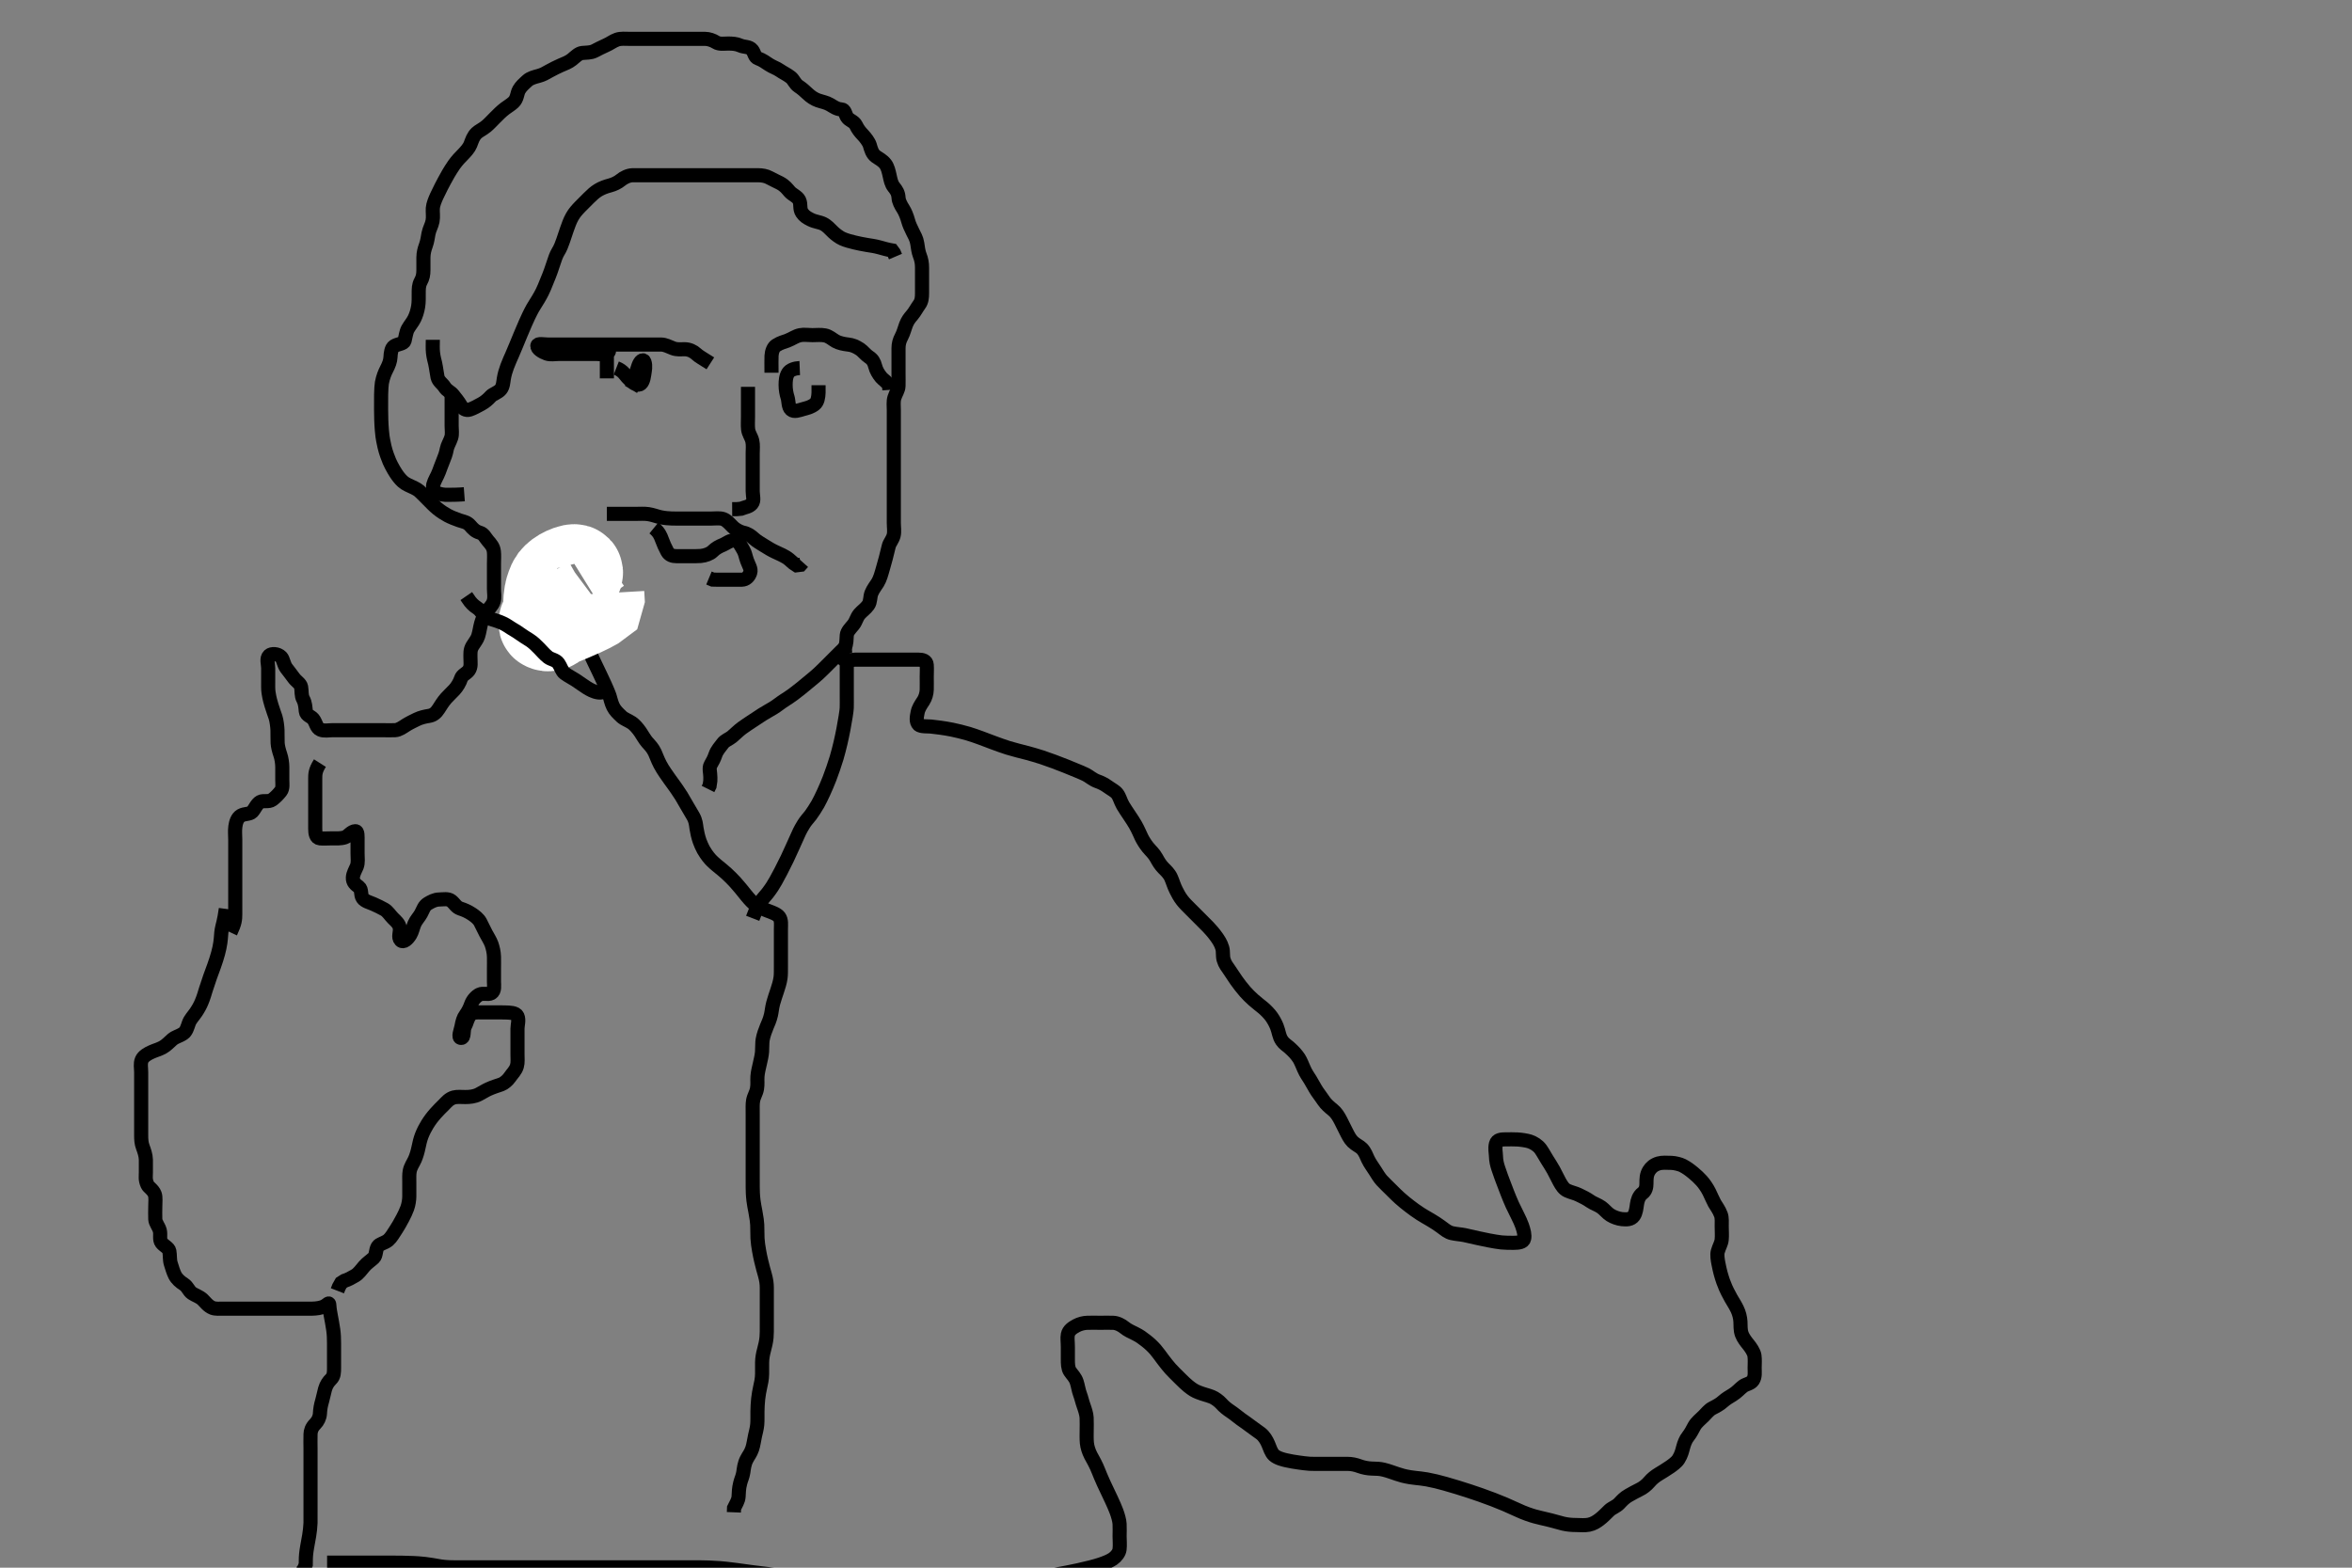 <svg width="500" height="333.333" xmlns="http://www.w3.org/2000/svg" xmlns:svg="http://www.w3.org/2000/svg" xmlns:xlink="http://www.w3.org/1999/xlink">
 <rect width="100%" height="100%" fill="#808080" stroke="none"/>
 <!-- Created with SVG-edit - http://svg-edit.googlecode.com/ -->
 <g display="inline" class="layer">
  <title>Layer 1</title>
  <path t="0,105,106,122,122,122,145,145,145,145,145,158,158,158,158,158,158,178,178,178,178,194,194,194,195,208,209,224,224,256,256,273,273,273,308,324,364,388,390,445,446,458,480,493,493,550,562,563,563,563,576,595,624,640,641,641,657,677,691,723,723,741,741,764,764,794,814,815,815,827,827,827,854,855,855,876,876,893,908,925,948,963,964,977,1004,1024,1058,1075,1075,1097,1098,1110,1110,1129,1129,1147,1148,1172,1172,1192,1208,1228,1228,1242,1259,1275,1276,1294,1309,1310,1310,1326,1326,1326,1342,1343,1343,1343,1359,1359,1360,1360,1360,1380,1380,1380,1380,1409,1409,1443,1443,1477,1548,1548,1576,1576,1884,1893,1927,1927,1961,1961,1961,1961,1986,1987,1987,2028,2028,2045,2045,2045,2100,2100,2124,2124,2144,2194,2194,2229,2229,2262,2262,2294,2294,2328,2328,2361,2362,2378,2379,2379,2395,2395,2429,2429,2445,2446,2446,2462,2462,2479,2479,2479,2495,2512,2513,2532,2532,2532,2532,2563,2597,2597,2629,2630,2630,2630,2630,2663,2663,2696,2828,2898,2898" d="M48.011,193.258C47.659,195.862 47.306,196.703 47.133,197.679C46.988,198.497 47.025,199.109 46.845,200.424C46.746,201.147 46.578,201.908 46.365,202.704C46.139,203.548 45.851,204.427 45.527,205.342C45.193,206.285 45.009,206.757 44.664,207.705C44.494,208.173 44.031,209.535 43.764,210.396C43.51,211.215 43.3,212.012 42.845,213.091C42.553,213.781 42.214,214.418 41.664,215.239C41.063,216.136 40.444,216.691 40.133,217.579C39.844,218.403 39.615,219.298 38.97,219.737C38.068,220.35 37.32,220.418 36.582,221.058C35.922,221.63 35.384,222.252 34.611,222.683C33.791,223.141 33.102,223.282 32.186,223.694C31.473,224.014 30.465,224.548 30.133,225.358C29.788,226.198 30.011,227.058 30.011,227.966C30.011,229.022 30.011,229.616 30.011,230.582C30.011,231.206 30.011,232.382 30.011,233.367C30.011,234.13 30.011,235.258 30.011,236.047C30.011,236.772 30.011,237.737 30.011,238.658C30.011,239.562 30.011,240.424 30.011,241.258C30.011,242.236 30.031,243.023 30.364,243.91C30.629,244.617 30.993,245.642 31.011,246.591C31.024,247.272 31.005,248.079 31.011,249.258C31.016,250.149 30.83,250.793 31.345,251.924C31.611,252.509 32.512,252.901 32.897,253.91C33.148,254.567 33.011,255.622 33.011,256.558C33.011,257.458 32.964,258.359 33.011,259.258C33.054,260.061 33.758,260.795 33.975,261.658C34.194,262.527 33.822,263.592 34.345,264.258C34.859,264.913 35.878,265.328 36.002,266.015C36.162,266.901 36.05,267.872 36.295,268.656C36.54,269.437 36.817,270.42 37.181,271.142C37.602,271.978 38.337,272.587 39.125,273.088C39.903,273.583 40.112,274.5 40.813,274.972C41.523,275.451 42.42,275.684 43.111,276.358C43.618,276.851 44.232,277.72 45.178,278.091C45.823,278.344 46.698,278.257 47.697,278.258C48.532,278.258 49.413,278.258 50.312,278.258C51.233,278.258 51.883,278.258 52.582,278.258C53.754,278.258 54.621,278.258 55.532,278.258C56.463,278.258 56.929,278.258 58.289,278.258C59.141,278.258 59.928,278.258 60.954,278.258C61.957,278.258 62.755,278.258 63.664,278.258C64.527,278.258 65.512,278.274 66.333,278.257C67.223,278.239 68.248,278.117 68.97,277.737C69.726,277.338 69.972,276.731 70.016,277.576C70.059,278.402 70.232,279.243 70.364,279.973C70.51,280.779 70.683,281.6 70.845,282.758C70.974,283.679 71.009,284.587 71.011,285.514C71.013,286.312 71.011,287.31 71.011,287.934C71.011,288.9 71.012,289.993 71.011,290.862C71.011,291.74 71.023,292.611 70.364,293.249C69.839,293.757 69.363,294.419 69.095,295.375C68.861,296.211 68.724,297.025 68.511,297.758C68.173,298.923 68.07,299.597 68.011,300.579C67.959,301.434 67.549,302.216 67.011,302.758C66.224,303.551 66.034,304.298 66.014,304.944C65.975,306.205 66.011,306.996 66.011,307.924C66.011,308.758 66.011,309.8 66.011,310.519C66.011,311.309 66.011,312.336 66.011,313.237C66.011,314.258 66.011,315.047 66.011,315.772C66.011,316.758 66.011,317.746 66.011,318.54C66.011,319.591 66.011,320.223 66.011,321.216C66.011,321.838 66.029,323.038 66.01,323.832C65.992,324.587 65.851,325.759 65.727,326.508C65.593,327.324 65.431,328.144 65.295,328.92C65.087,330.115 65.016,330.94 65.011,331.758L65.001,332.658L64.654,333.562L64.21,334.143" id="svg_1" stroke-width="3" stroke="#000" fill="none"/>
  <path t="4036,4348,4348,4384,4384,4418,4451,4485,4485,4485,4518,4518,4534,4535,4551,4551,4568,4585,4601,4618,4635,4635,4652,4652,4669,4686,4686,4702,4774,4803,4803,4836,4836,4853,4854,4876,4915,5148,5148,5187,5187,5220,5221,5254,5254,5287,5287,5306,5306,5306,5337,5337,5370,5371,5371,5371,5405,5406,5406,5438,5438,5438,5438,5455,5455,5472,5500,5500,5548,5548,5670,5706,5740,5740,5772,5805,5805,5823,5823,5823,5838,5838,5856,5856,5872,5889,5905,5923,5939,5958,5972,6012,6055,6055,6089,6173,6220,6240,6259,6275,6290,6307,6325,6341,6341,6357,6374,6374,6428,6455,6479,6507,6531,6531,6556,6557,6591,6624,6624,6788,6788,6788,6827,6827,6858,6858,6875,6875,6892,6892,6892,6909,6909,6909,6925,6925,6947,6975,6976,7004,7037,7076,7076,7076,7110,7142,7143,7143,7176,7176,7209,7210,7210,7243,7243,7243,7291,7327,7360,7360,7394,7427,7447,7479,7510,7544,7603,7651,7652,7708,7708,7739,7771,7771,7867,7894,7895,7979,8011,8012,8012,8012,8045,8045,8045,8045,8084,8084,8112,8131,8132,8187,8188,8188,8271,8271,8402,8402,8402,8402,8402,8524,8524,8525,8525,8525,8525,8525,8571,8573,8574,8574,8574,8574,8574,8575,8575,8613,8614,8614,8615,8615,8615,8648,8648,8648,8692,8719,8747,8747,8781,8781,8814,8831,8831,8865,8898,8898,8931,8931,8964,8965,8965,8997,8998,9014,9014,9032,9032,9051,9070,9070,9099,9099,9120,9121,9133,9156,9156,9182,9182,9182,9200,9200,9216,9236,9264,9355,9356,9389,9389,9390,9390,9390,9390,9417,9417,9418,9418,9419,9437,9438,9453,9453,9472,9472,9496,9496,9512,9512,9513,9538,9539,9551,9551,9575,9575,9595,9595,9595,9596,9611,9628,9647,9647,9647,9663,9663,9686,9686,9717,9718,9718,9718,9739,9739,9739,9754,9754,9770,9789,9789,9807,9807,9839,9840,9853,9854,9884,9885,9906,9906,9940,9940,9968,9969,9989,9991,10038,10039,10039,10055,10055,10056,10085,10086,10086,10108,10109,10109,10109,10123,10123,10142,10143,10161,10180,10180,10205,10206,10243,10273,10274,10292,10308,10340,10381,10382,10406,10406,10436,10469,10469,10488,10488,10510,10510,10526,10553,10586,10608,10609,10609,10627,10628,10645,10646,10675,10703,10736,10763,10764,10811,10837,10854,10887,10904,10937,10938,10960,10960,10976,10976,10977,11004,11037,11038,11038,11061,11061,11076,11076,11106,11106,11123,11123,11147,11166,11167,11214,11233,11233,11255,11255,11288,11288,11321,11322,11322,11339,11382,11407,11408,11426,11426,11461,11492,11493,11505,11539,11560,11576,11595,11615,11639,11645,11663,11665,11713,11713,11748,11748,11779,11856,11883,11884,11940,11941,11972,12011,12012,12035,12063,12063,12095,12096,12124,12145,12160,12160,12181,12181,12207,12208,12253,12253,12269,12269,12288,12347,12348,12348,12375,12375,12376,12397,12430,12467,12486,12506,12596,12596,12618,12618,12619,12619,12620,12659,12659,12691,12712,12742,12773,12877,12878,12900,12901,12901,12902,12902,12902,12927,12927,12949,12950,12950,12982,12982,12994,13015,13077,13077,13108,13160,13161,13182,13220,13249,13250,13278,13317,13924,13948,14010,14076,14097,14140,14140,14163,14180,14203,14238,14276,14276,14452,14481,14508,14532,14549,14570,14598,14620,14684,14708,14724,14743,14762,14788,14816,14838,14839,14865,14866,14888,14889,14934,14935,15020,15276,15276,15305,15305,15320,15320,15320,15321,15321,15322,15322,15323,15323,15340,15340,15341,15341,15341,15342,15342,15343,15343,15391,15392,15392,15393,15393,15394,15394,15394,15395,15422,15422,15423,15423,15424,15425,15425,15426,15426,15451,15452,15452,15453,15453,15454,15485,15502,15503,15521,15555,15585,15601,15602,15638,15638,15669,15669,15701,15702,15737,15738,15738,15773,15774,15774,15775,15803,15803,15804,15805,15823,15858,15859,15886,15886,15887,15919,15950,15954,15986,15987,15988,16011,16011,16012,16039,16040,16040,16075,16076,16105,16106,16106,16153,16154,16154,16155,16178,16178,16204,16204,16230,16230,16231,16261,16261,16262,16263,16294,16294,16295,16296,16296,16338,16339,16339,16340,16380,16381,16381,16382,16383,16412,16413,16448,16448,16449,16449,16478,16478,16479,16479,16511,16511,16546,16547,16547,16574,16577,16610,16611,16634,16635,16635,16664,16665,16693,16694,16725,16726,16727,16765,16766,16805,16805,16844,16845,16846,16873,16874,16874,16901,16901,16931,16932,16962,16963,17002,17003,17004,17044,17045,17046,17074,17075,17076,17077,17077,17106,17107,17107,17141,17142,17142,17143,17198,17198,17255,17256,17312,17313,17314,17314,17363,17364,17365,17365,17366,17400,17400,17401,17435,17435,17644,17700,17701,17770,17771,17801,17802,17802,17803,17933,17934,17935,17935,17967,17968,17969,17970,17971,17971,17972,18000,18000,18001,18041,18042,18042,18075,18097,18098,18137,18137,18166,18166,18167,18194,18195,18196,18229,18230,18231,18264,18270,18271,18310,18310,18311,18340,18341,18668,18668,18694,18727,18728,18729,18755,18756,18786,18786,18819,18853,18884,18885,18940,18941,19020,19021,19074,19076,19120,19121,19150,19151,19152,19187,19188,19216,19250,19251,19287,19288,19341,19342,19342,19381,19382,19408,19446,19446,19491,19492,19492,19493,19536,19537,19538,19538,19539,19573,19574,19574,19611,19612,19612,19613,19655,19656,19702,19703,19742,19820,19852,20020,20021,20051,20052,20075,20076,20077,20077,20078,20114,20115,20116,20117,20117,20155,20156,20157,20157,20192,20193,20194,20228,20228,20271,20272,20307,20308,20308,20342,20343,20383,20384,20420,20455,20456,20497,20531,20532,20557,20588,20589,20621,20622,20653,20654,20688,20739,20773,20774,20821,20822,20823,20869,20894,20895,20929,20930,20960,20965,21000,21001,21002,21029,21030,21065,21066,21067,21096,21097,21098,21146,21147,21148,21187,21187,21188,21218,21218,21249,21281,21282,21321,21372,21373,21404,21405,21442,21443,21444,21476,21510,21511,21552,21553,21554,21606,21607,21607,21640,21641,21642,21643,21644,21645,21679,21680,21681,21682,21683,21729,21731,21732,21732,21733,21734,21778,21779,21780,21781,21782,21783,21784,21817,21819,21820,21821,21822,21823,21823,21861,21862,21863,21863,21864,21865,21898,21899,21900,21901,21902,21943,21944,21945,21983,21984,22025,22026,22059,22060,22100,22140,22141,22142,22190,22191,22224,22225,22262,22302,22303,22342,22343,22344,22345,22346,22347,22385,22386,22388,22427,22428,22429,22466,22467,22500,22501,22502,22547,22548,22549,22587,22588,22619,22620,22660,22661,22662,22699,22700,22701,22708,22743,22745,22745,22781,22782,22783,22784,22820,22821,22823,22824,22868,22869,22873,22925,22926,22927,22928,22961,22962,22963,23003,23004,23041,23042,23043,23085,23120,23159,23160,23200,23201,23237,23276,23277,23316,23317,23385,23386,23438,23439,23442,23479,23480,23539,23540,23630,23631,23676,23677,23678,23721,23721,23761,23762,23798,23799,23840,23842,23880,23881,23919,23959,23960,23960,23994,23995,23996,24047,24048,24049,24050,24124,24126,24127,24128,24163,24164,24165,24166,24167,24168,24211,24219,24220,24221,24256,24258,24303,24304,24337,24338,24339,24716,24717,24768,24769,24770,24849,24851,24851,24852,24853,24854,24855,24856,24924,24926,24927,24928,24929,24930,24931,24932,24933,24991,24992,24993,24994,24995,24996,24997,25009,25011,25067,25069,25070,25071,25072,25072,25074,25076,25077,25116,25117,25118,25119,25120,25121,25121,25123,25123,25180,25181,25183,25184,25185,25186,25187,25188,25189,25230,25231,25232,25233,25234,25235,25236,25237,25239,25287,25288,25289,25291,25292,25293,25294,25297,25299,25334,25335,25337,25339,25340,25341,25342,25343,25346,25380,25381,25388,25389,25390,25391,25392,25393,25394,25432,25434,25435,25436,25437,25438,25439,25440,25441,25482,25484,25485,25486,25487,25488,25489,25491,25492,25531,25533,25534,25536,25537,25539,25540,25541,25542,25578,25583,25586,25587,25588,25589,25590,25591,25592,25638,25640,25641,25643,25645,25646,25647,25648,25649,25693,25695,25696,25698,25699,25700,25703,25705,25706,25748,25749,25751,25752,25753,25754,25755,25756,25758,25796,25798,25799,25800,25807,25808,25809,25811,25812,25866,25868,25869,25870,25871,25872,25873,25874,25875,25911,25912,25914,25915,25920,25921,25922,25924,25925,26203,26204,26205,26206,26207,26209,26210,26211,26212" d="M49.011,198.258C49.954,196.252 50.006,195.508 50.011,194.401C50.015,193.567 50.011,192.658 50.011,191.836C50.011,190.924 50.011,189.996 50.011,189.206C50.011,188.179 50.011,187.299 50.011,186.424C50.011,185.632 50.011,184.605 50.011,183.91C50.011,182.894 50.011,181.958 50.011,181.058C50.011,180.158 50.011,179.258 50.011,178.5C50.011,177.605 49.904,176.733 50.032,175.758C50.142,174.919 50.426,173.884 51.211,173.428C52.004,172.968 53.078,173.164 53.611,172.611C54.194,172.006 54.528,170.952 55.333,170.501C55.95,170.154 57.147,170.591 57.89,170.036C58.612,169.497 59.163,168.913 59.678,168.258C60.187,167.61 60.011,166.6 60.011,165.853C60.011,164.858 60.024,164.057 60.011,163.058C60.001,162.257 59.859,161.253 59.586,160.458C59.31,159.653 59.049,158.65 59.022,157.986C58.98,156.925 59.017,155.952 58.991,155.258C58.964,154.562 58.82,153.291 58.575,152.508C58.336,151.742 57.996,150.929 57.716,149.957C57.521,149.281 57.305,148.632 57.097,147.314C56.98,146.576 57.011,145.622 57.011,144.775C57.011,143.827 57.011,142.924 57.011,142.072C57.011,141.143 56.571,139.997 57.233,139.379C57.727,138.918 59.052,138.958 59.769,139.701C60.217,140.165 60.305,141.286 60.873,142.058C61.332,142.682 61.98,143.464 62.375,144.036C62.996,144.935 63.865,145.3 64.01,146.059C64.179,146.942 64.009,147.877 64.437,148.658C64.887,149.48 64.923,150.362 65.011,151.258C65.095,152.103 66.124,152.31 66.575,152.868C67.198,153.638 67.242,154.769 68.111,155.136C68.948,155.49 69.845,155.258 70.716,155.258C71.611,155.258 72.511,155.258 73.316,155.258C74.333,155.258 75.011,155.258 75.99,155.258C77.011,155.258 77.811,155.258 78.711,155.258C79.611,155.258 80.511,155.258 81.316,155.258C82.333,155.258 83.013,155.308 83.99,155.257C84.813,155.215 85.624,154.612 86.333,154.158C87.011,153.723 88.011,153.258 88.602,152.962C89.441,152.543 90.462,152.337 91.197,152.222C92.148,152.072 92.733,151.513 93.213,150.772C93.673,150.063 94.156,149.239 94.847,148.458C95.211,148.047 96.026,147.272 96.602,146.658C97.154,146.071 97.765,145.057 97.991,144.299C98.229,143.499 99.166,143.234 99.654,142.553C100.213,141.773 100.006,140.836 100.011,139.924C100.017,139.018 99.896,138.235 100.447,137.334C100.966,136.485 101.431,135.981 101.654,135.258C101.97,134.238 102.021,133.441 102.298,132.488C102.519,131.726 102.846,130.907 103.494,129.944C103.802,129.487 104.646,128.834 104.939,127.894C105.221,126.993 105.011,126.091 105.011,125.258C105.011,124.279 105.011,123.379 105.011,122.553C105.011,121.658 105.011,120.758 105.011,119.858C105.011,118.953 105.085,118.086 104.991,117.258C104.877,116.265 104.36,115.705 103.716,114.958C103.14,114.289 102.855,113.502 101.991,113.258C101.045,112.99 100.54,112.438 99.949,111.758C99.281,110.988 98.585,110.958 97.605,110.622C96.89,110.376 95.824,109.954 95.178,109.605C94.565,109.274 93.759,108.773 92.982,108.143C92.298,107.589 91.611,106.858 91.011,106.258C90.369,105.615 89.697,104.904 89.139,104.407C88.619,103.943 87.578,103.503 86.775,103.135C85.796,102.685 85.307,102.131 84.786,101.492C84.5,101.142 83.919,100.35 83.178,98.924C82.917,98.422 82.672,97.894 82.269,96.764C82.06,96.179 81.874,95.569 81.73,94.934C81.28,92.938 81.246,92.216 81.182,91.491C81.117,90.757 81.078,90.018 81.053,89.278C81.028,88.544 81.018,87.82 81.014,87.111C81.004,85.122 81.008,84.516 81.02,83.938C81.043,82.861 81.105,81.882 81.182,81.432C81.396,80.19 81.852,79.146 82.161,78.551C82.662,77.583 82.973,76.779 83.012,75.936C83.051,75.083 83.183,74.01 83.773,73.619C84.556,73.101 85.822,73.147 86.009,72.456C86.226,71.649 86.331,70.585 86.716,69.91C87.169,69.115 87.755,68.47 88.111,67.715C88.442,67.014 88.713,66.218 88.89,65.179C89.042,64.286 89.011,63.258 89.011,62.468C89.011,61.424 89.007,60.648 89.437,59.858C89.885,59.033 90.011,58.372 90.011,57.422C90.012,56.656 90.002,55.662 90.011,54.743C90.022,53.757 90.251,52.943 90.511,52.237C90.87,51.266 90.935,50.449 91.095,49.658C91.3,48.647 91.777,47.945 91.954,47.015C92.134,46.073 91.95,45.155 92.011,44.258C92.065,43.472 92.504,42.421 92.866,41.635C93.074,41.183 93.551,40.215 93.807,39.712C94.066,39.206 94.837,37.753 95.325,36.916C95.546,36.536 96.151,35.552 96.525,35.032C97.233,34.048 97.77,33.515 98.494,32.774C98.994,32.261 99.724,31.444 99.991,30.758C100.364,29.797 100.574,29.004 101.333,28.279C101.791,27.841 102.569,27.514 103.386,26.847C103.925,26.407 104.664,25.605 105.186,25.083C105.99,24.279 106.513,23.734 107.345,23.091C107.998,22.586 108.543,22.319 109.158,21.742C109.981,20.969 109.889,19.891 110.345,19.091C110.763,18.357 111.327,17.872 112.127,17.144C112.738,16.589 113.686,16.361 114.473,16.148C115.454,15.882 115.969,15.549 116.822,15.072C117.413,14.741 118.607,14.138 119.19,13.894C119.994,13.556 120.911,13.214 121.59,12.658C122.365,12.022 122.999,11.347 123.769,11.262C124.659,11.163 125.561,11.247 126.397,10.822C127.01,10.509 128.021,9.968 128.761,9.658C129.684,9.27 130.29,8.731 131.178,8.424C131.978,8.148 132.99,8.258 133.764,8.258C134.669,8.258 135.416,8.258 136.411,8.258C137.211,8.258 138.212,8.258 139.053,8.258C139.782,8.258 140.978,8.258 141.651,8.258C142.649,8.258 143.511,8.258 144.532,8.258C145.149,8.258 146.349,8.258 147.123,8.258C147.946,8.258 148.761,8.251 149.847,8.258C150.682,8.263 151.551,8.575 152.179,8.974C152.933,9.452 153.99,9.256 154.764,9.258C155.664,9.26 156.545,9.301 157.386,9.683C158.197,10.051 159.295,9.849 159.897,10.615C160.422,11.283 160.39,12.151 161.178,12.424C162.033,12.721 162.817,13.297 163.491,13.737C164.282,14.253 165.103,14.491 165.769,14.962C166.486,15.47 167.248,15.77 168.125,16.458C168.695,16.905 169.017,17.851 169.716,18.31C170.511,18.833 171.17,19.433 171.664,19.906C172.347,20.56 173.131,21.076 173.895,21.34C174.842,21.668 175.619,21.763 176.47,22.258C177.19,22.677 177.873,23.205 178.845,23.258C179.651,23.301 179.638,24.211 180.069,24.905C180.523,25.638 181.554,25.745 181.986,26.658C182.354,27.435 182.785,28.003 183.494,28.743C183.999,29.27 184.724,30.242 184.902,30.853C185.164,31.755 185.408,32.683 186.178,33.258C186.8,33.721 187.621,34.064 188.25,34.91C188.728,35.554 188.933,36.515 189.095,37.227C189.332,38.267 189.464,39.072 190.011,39.758C190.586,40.478 190.957,41.021 191.022,42.083C191.064,42.776 191.482,43.609 192.011,44.424C192.428,45.066 192.823,46.097 193.037,46.883C193.273,47.75 193.622,48.468 194.011,49.258C194.401,50.047 194.84,50.748 194.991,51.737C195.13,52.658 195.24,53.576 195.511,54.258C195.9,55.232 196.011,56.056 196.011,56.894C196.012,57.91 196.011,58.605 196.011,59.622C196.011,60.558 196.011,61.458 196.011,62.357C196.011,63.232 195.946,64.052 195.443,64.742C194.911,65.471 194.452,66.361 193.929,66.971C193.313,67.687 192.951,68.153 192.586,69.083C192.313,69.781 192.082,70.771 191.659,71.558C191.205,72.401 191.012,73.143 191.011,74.083C191.011,74.774 191.011,75.883 191.011,76.742C191.011,77.605 191.011,78.505 191.011,79.424C191.011,80.258 191.037,81.236 191.011,82.056C190.983,82.959 190.429,83.606 190.133,84.579C189.882,85.402 190.011,86.374 190.011,87.142C190.011,88.094 190.011,88.859 190.011,89.858C190.011,90.658 190.011,91.656 190.011,92.422C190.011,93.374 190.011,94.424 190.011,95.104C190.011,95.944 190.011,96.94 190.011,97.737C190.011,98.488 190.011,99.586 190.011,100.558C190.011,101.458 190.011,102.357 190.011,103.209C190.011,103.985 190.011,104.838 190.011,105.758C190.011,106.508 190.011,107.323 190.011,108.146C190.011,108.92 190.011,110.333 190.011,111.138C190.011,112.072 190.187,113.041 189.975,113.868C189.757,114.721 189.092,115.465 188.95,116.074C188.674,117.257 188.444,118.161 188.306,118.669C188.162,119.199 187.863,120.27 187.717,120.784C187.346,122.091 187.093,123.056 186.569,123.922C186.183,124.558 185.619,125.211 185.254,126.115C184.93,126.918 185.089,127.925 184.575,128.658C184.022,129.448 183.264,129.914 182.716,130.558C182.074,131.311 182.002,132.112 181.401,132.858C180.786,133.62 180.096,134.245 180.013,135.058C179.92,135.953 180.023,136.883 179.586,137.658C179.176,138.384 178.56,139.529 179.233,140.136C179.856,140.699 181.011,140.258 181.811,140.258C182.711,140.258 183.611,140.258 184.511,140.258C185.422,140.258 186.333,140.258 187.011,140.258C187.99,140.258 189.011,140.258 189.845,140.258C190.716,140.258 191.611,140.258 192.511,140.258C193.411,140.258 194.311,140.258 195.211,140.258C196.111,140.258 196.95,140.473 197.011,141.358C197.073,142.255 197.011,143.136 197.011,143.904C197.011,144.915 197.033,145.662 197.01,146.656C196.992,147.422 196.726,148.373 196.307,149.01C195.715,149.91 195.249,150.574 195.069,151.505C194.893,152.409 194.669,153.461 195.307,154.088C195.757,154.53 197.345,154.422 197.883,154.48C198.494,154.545 199.169,154.623 199.899,154.726C200.679,154.835 201.498,154.967 202.347,155.134C203.224,155.305 205.015,155.746 205.911,156.022C206.811,156.298 207.7,156.611 208.579,156.934C209.451,157.253 210.303,157.583 211.14,157.9C211.955,158.207 213.509,158.765 214.248,158.994C214.958,159.213 215.657,159.402 216.346,159.582C217.032,159.76 217.724,159.93 218.427,160.116C219.15,160.306 220.68,160.751 221.496,161.022C222.344,161.303 223.205,161.612 224.07,161.934C224.929,162.254 225.767,162.579 226.572,162.9C227.335,163.203 228.679,163.756 229.239,163.993C229.728,164.2 230.157,164.37 230.824,164.695C231.524,165.037 232.324,165.791 233.333,166.136C233.966,166.353 234.78,166.742 235.447,167.232C236.209,167.792 237.073,168.205 237.491,168.758C238.055,169.505 238.144,170.248 238.717,171.258C238.994,171.747 239.678,172.757 240.117,173.416C240.581,174.113 241.047,174.811 241.363,175.371C242.022,176.54 242.242,177.167 242.673,178.058C242.966,178.665 243.54,179.568 244.012,180.149C244.705,181.002 245.274,181.413 245.844,182.443C246.271,183.213 246.659,183.893 247.333,184.579C247.827,185.082 248.55,185.718 248.95,186.632C249.346,187.538 249.525,188.282 250.011,189.258C250.312,189.86 250.731,190.685 251.333,191.458C251.818,192.081 252.415,192.659 253.211,193.457C253.606,193.854 254.354,194.6 254.99,195.236C255.637,195.883 256.341,196.572 256.847,197.104C257.425,197.711 258.033,198.409 258.602,199.21C258.984,199.748 259.545,200.538 259.841,201.571C260.075,202.391 259.886,203.264 260.126,204.067C260.43,205.087 260.877,205.534 261.42,206.367C262.005,207.262 262.407,207.861 262.822,208.458C263.242,209.061 264.167,210.267 264.697,210.856C265.237,211.457 265.81,212.035 266.413,212.572C267.294,213.357 267.916,213.798 268.491,214.278C269.063,214.757 269.872,215.571 270.323,216.226C270.782,216.89 271.163,217.592 271.439,218.29C271.904,219.465 271.871,220.306 272.511,221.258C272.974,221.945 273.565,222.265 274.068,222.715C275.115,223.651 275.574,224.185 276.129,224.996C276.457,225.477 276.918,226.624 277.179,227.226C277.647,228.303 278.039,228.774 278.529,229.575C279.135,230.566 279.448,231.243 280.011,232.091C280.384,232.651 280.997,233.434 281.422,234.083C281.881,234.784 282.691,235.469 283.359,236.01C284.019,236.545 284.503,237.272 285.011,238.258C285.319,238.854 285.707,239.66 286.111,240.457C286.507,241.239 286.94,242.156 287.532,242.737C288.255,243.446 289.065,243.742 289.527,244.228C290.215,244.951 290.465,245.769 290.81,246.49C291.277,247.465 291.832,248.127 292.311,248.91C292.73,249.594 293.303,250.517 293.769,251.01C294.477,251.762 295.032,252.279 295.613,252.859C296.414,253.659 297.046,254.286 297.526,254.715C298.333,255.437 298.974,255.947 299.662,256.472C300.356,257.003 301.03,257.508 301.969,258.115C302.74,258.613 303.235,258.858 304.178,259.424C304.967,259.898 305.502,260.241 306.242,260.774C307.217,261.475 307.733,261.99 308.678,262.205C309.515,262.396 310.656,262.473 311.33,262.615C312.075,262.772 312.877,262.967 314.178,263.258C314.632,263.359 315.554,263.559 316.47,263.737C317.343,263.906 318.51,264.105 319.154,264.172C319.926,264.253 320.99,264.261 321.764,264.258C322.826,264.252 323.843,264.146 324.009,263.371C324.172,262.609 323.952,261.721 323.569,260.615C323.335,259.94 322.996,259.255 322.66,258.563C322.185,257.587 321.753,256.748 321.491,256.174C321.194,255.527 320.676,254.258 320.469,253.73C320.006,252.548 319.77,251.917 319.532,251.278C319.297,250.646 319.049,250.039 318.511,248.424C318.256,247.656 318.043,246.863 318.011,245.715C317.992,245.007 317.768,244.233 318.014,243.23C318.242,242.299 319.197,242.263 320.129,242.258C320.981,242.253 321.783,242.24 322.553,242.278C323.415,242.322 324.618,242.514 325.19,242.704C326.012,242.977 326.926,243.534 327.491,244.299C327.942,244.911 328.495,245.942 328.837,246.483C329.357,247.306 329.856,248.085 330.254,248.8C330.611,249.441 331.09,250.469 331.511,251.237C331.988,252.104 332.447,252.835 333.213,253.174C334.125,253.577 334.851,253.686 335.613,254.059C336.612,254.548 337.204,254.815 338.126,255.456C338.726,255.874 339.677,256.175 340.411,256.694C341.084,257.168 341.616,257.904 342.333,258.357C343.005,258.782 344.005,259.142 344.801,259.222C345.84,259.325 346.741,259.311 347.307,258.539C347.794,257.874 347.88,256.835 347.997,256.043C348.111,255.266 348.373,254.306 349.161,253.715C349.877,253.177 350.008,252.386 350.011,251.655C350.016,250.658 349.996,249.787 350.582,248.86C350.973,248.241 351.558,247.68 352.607,247.372C353.331,247.159 354.386,247.231 355.333,247.258C356.054,247.279 357.191,247.565 357.697,247.83C358.556,248.278 359.134,248.701 360.011,249.424C360.622,249.927 361.207,250.478 361.739,251.068C362.258,251.644 362.896,252.543 363.35,253.458C363.644,254.049 364.168,255.263 364.494,255.855C364.817,256.442 365.439,257.183 365.841,258.288C366.092,258.979 366.011,259.91 366.011,260.774C366.011,261.737 366.093,262.662 366.007,263.562C365.923,264.435 365.476,265.045 365.178,266.091C364.976,266.802 365.17,267.926 365.298,268.598C365.449,269.393 365.649,270.267 365.773,270.718C366.151,272.099 366.483,272.977 366.847,273.811C367.026,274.219 367.4,275.005 368.011,276.091C368.398,276.778 368.837,277.397 369.297,278.353C369.723,279.237 369.934,280.145 369.99,280.986C370.053,281.922 369.932,282.769 370.298,283.743C370.583,284.501 371.175,285.26 371.66,285.858C372.147,286.46 372.849,287.441 372.97,288.237C373.098,289.082 373.012,289.953 373.011,290.894C373.011,291.742 373.165,292.707 372.654,293.496C372.178,294.231 371.161,294.27 370.511,294.778C369.742,295.38 369.274,295.988 368.359,296.558C367.678,296.981 366.88,297.439 366.316,297.958C365.59,298.624 364.757,299.041 364.011,299.424C363.303,299.789 362.69,300.579 362.186,301.083C361.495,301.774 360.644,302.415 360.178,303.258C359.851,303.849 359.432,304.732 358.862,305.432C358.334,306.082 358.025,306.926 357.79,307.8C357.598,308.515 357.422,309.316 356.809,310.288C356.409,310.922 355.473,311.585 355.002,311.91C354.233,312.442 353.176,313.088 352.698,313.374C351.855,313.877 351.179,314.425 350.626,315.083C350.044,315.775 349.252,316.391 348.511,316.737C347.788,317.075 346.862,317.612 346.214,317.972C345.352,318.45 344.816,319.047 344.211,319.69C343.602,320.337 342.694,320.606 342.126,321.144C341.337,321.892 340.832,322.472 340.011,323.091C339.436,323.525 338.701,324.017 337.764,324.2C336.86,324.377 335.991,324.264 335.011,324.258C334.201,324.252 333.319,324.203 332.323,323.972C331.75,323.839 330.796,323.54 329.678,323.258C328.844,323.047 328.4,322.96 327.491,322.737C326.558,322.508 326.081,322.412 324.733,321.936C323.855,321.626 323.434,321.427 322.586,321.047C321.725,320.661 320.391,320.055 319.925,319.858C318.967,319.452 318.472,319.253 317.45,318.858C316.926,318.655 315.846,318.253 314.725,317.858C314.151,317.655 313.566,317.453 312.365,317.058C311.75,316.855 311.126,316.653 309.845,316.258C309.191,316.056 308.532,315.852 307.207,315.479C306.554,315.295 305.911,315.119 305.278,314.972C303.518,314.562 302.977,314.49 301.978,314.363C301.509,314.303 300.603,314.237 299.73,314.09C298.382,313.861 297.927,313.7 297.007,313.407C296.105,313.119 295.28,312.775 294.176,312.501C293.328,312.29 292.625,312.283 291.611,312.256C290.811,312.235 289.807,312.047 289.032,311.758C288.173,311.437 287.316,311.26 286.47,311.258C285.469,311.255 284.75,311.258 283.96,311.258C282.933,311.258 282.053,311.258 281.033,311.258C280.213,311.258 279.31,311.29 278.386,311.237C277.698,311.197 276.583,311.04 276.107,310.971C275.058,310.819 274.507,310.737 273.427,310.496C272.913,310.381 271.544,310.061 270.827,309.411C270.245,308.883 269.93,307.829 269.601,307.043C269.273,306.259 268.733,305.349 268.011,304.799C267.221,304.197 266.635,303.835 266.042,303.372C265.255,302.758 264.504,302.268 263.779,301.742C262.972,301.155 262.412,300.646 261.527,300.056C260.848,299.604 260.187,299.083 259.615,298.432C259.151,297.904 258.257,297.254 257.649,297.015C256.666,296.628 255.956,296.518 254.781,296.055C254.016,295.754 253.534,295.481 252.59,294.715C252.041,294.269 251.508,293.74 250.964,293.206C249.926,292.186 249.457,291.721 248.822,291.032C248.405,290.58 247.609,289.575 247.211,289.032C246.809,288.484 246.025,287.413 245.61,286.943C245.009,286.262 244.342,285.639 243.59,285.058C242.813,284.458 242.307,284.065 241.345,283.591C240.557,283.203 239.687,282.818 239.011,282.258C238.493,281.828 237.533,281.278 236.601,281.258C235.69,281.237 234.837,281.258 233.895,281.258C233.127,281.258 232.186,281.235 231.178,281.258C230.385,281.276 229.509,281.507 228.837,281.868C228.008,282.314 227.196,282.846 227.011,283.758C226.855,284.529 227.011,285.257 227.011,286.452C227.011,287.226 227.011,288.263 227.011,289.007C227.011,289.924 227.018,290.911 227.454,291.579C227.943,292.328 228.564,292.812 228.902,293.858C229.152,294.634 229.298,295.655 229.586,296.422C229.892,297.235 230.039,298.019 230.364,298.915C230.638,299.67 230.959,300.654 231.001,301.422C231.052,302.372 231.011,303.424 231.011,304.104C231.011,304.944 230.973,305.946 231.053,306.778C231.138,307.664 231.427,308.571 231.873,309.458C232.179,310.067 232.564,310.64 233.129,311.862C233.415,312.481 233.664,313.169 233.981,313.914C234.539,315.228 234.778,315.71 235.017,316.216C235.509,317.259 235.767,317.779 236.243,318.806C236.684,319.755 237.054,320.593 237.329,321.328C237.663,322.223 237.965,323.285 238.007,324.006C238.06,324.918 238.011,325.719 238.011,326.679C238.011,327.472 238.117,328.495 238.002,329.448C237.918,330.154 237.309,330.968 236.574,331.468C235.928,331.908 235.02,332.281 233.894,332.658C233.255,332.871 232.554,333.063 231.803,333.258C231.005,333.464 230.157,333.664 229.262,333.858C227.348,334.271 226.327,334.462 225.273,334.655C224.192,334.853 223.09,335.042 221.97,335.216C220.842,335.391 219.709,335.555 218.577,335.687C216.347,335.947 215.254,336.022 214.173,336.087C213.095,336.151 212.009,336.191 210.907,336.216C209.781,336.242 208.62,336.251 207.417,336.255C204.845,336.263 203.46,336.258 202.005,336.256C200.48,336.254 198.885,336.249 197.22,336.237C195.485,336.224 193.68,336.206 191.805,336.172C187.844,336.102 185.763,336.04 183.631,335.971C181.47,335.9 179.298,335.817 177.136,335.716C175.004,335.617 172.922,335.509 170.911,335.371C167.176,335.115 165.491,334.945 163.926,334.775C162.472,334.617 161.122,334.446 159.866,334.278C158.694,334.122 157.599,333.961 156.57,333.827C154.679,333.58 153.799,333.494 152.958,333.428C152.158,333.366 151.398,333.325 150.678,333.299C149.998,333.275 149.358,333.264 148.758,333.26C147.678,333.253 147.197,333.258 146.751,333.258C146.336,333.258 145.945,333.258 145.574,333.258C145.218,333.258 144.872,333.258 144.531,333.258C143.845,333.258 143.49,333.258 143.123,333.258C142.745,333.258 142.354,333.258 141.949,333.258C141.529,333.258 141.093,333.258 140.639,333.258C139.678,333.258 139.168,333.258 138.641,333.258C138.097,333.258 137.539,333.258 136.97,333.258C136.39,333.258 135.802,333.258 135.209,333.258C134.011,333.258 133.411,333.258 132.806,333.258C132.193,333.258 131.569,333.258 130.928,333.258C130.267,333.258 129.583,333.258 128.87,333.258C127.345,333.258 126.526,333.258 125.671,333.258C124.787,333.258 123.878,333.258 122.949,333.258C122.005,333.258 121.051,333.258 120.091,333.258C118.178,333.258 117.233,333.258 116.299,333.258C115.378,333.258 114.469,333.258 113.574,333.258C112.694,333.258 111.83,333.258 110.983,333.258C109.345,333.258 108.555,333.258 107.785,333.258C107.035,333.258 106.305,333.258 105.595,333.258C104.905,333.258 104.235,333.258 103.585,333.258C102.345,333.258 101.755,333.258 101.185,333.258C100.635,333.258 100.105,333.258 99.595,333.258C99.105,333.258 98.635,333.258 98.185,333.258C97.345,333.258 96.954,333.258 96.581,333.256C96.221,333.254 95.873,333.25 95.532,333.237C95.197,333.224 94.863,333.206 94.529,333.172C93.843,333.103 93.489,333.038 93.119,332.974C92.731,332.906 92.322,332.83 91.886,332.758C91.421,332.68 90.922,332.602 90.383,332.542C89.18,332.406 88.505,332.375 87.791,332.343C87.048,332.31 86.285,332.291 85.511,332.278C84.738,332.266 83.975,332.261 83.231,332.259C81.845,332.255 81.219,332.258 80.635,332.258C80.088,332.258 79.57,332.258 79.074,332.258C78.593,332.258 78.12,332.258 77.647,332.258C76.678,332.258 76.169,332.258 75.647,332.258C75.12,332.258 74.593,332.258 74.074,332.258C73.57,332.258 73.088,332.258 72.635,332.258C71.845,332.258 71.518,332.258 71.227,332.258C70.961,332.258 70.706,332.258 70.449,332.258L70.177,332.258L69.877,332.258L69.535,332.258" id="svg_2" stroke-width="3" stroke="#000" fill="none"/>
  <path t="28197,28405,28405,28423,28445,28459,28459,28490,28490,28490,28544,28544,28765,28765,28765,28765,28796,28814,28857,28857,28873,28873,28892,28942,28963,28963,29158,29159,29184,29214,29215,29227,29248,29248,29269,29394,29420,29420,29452,29452,29532,29548,29574,29604,29604,29627,29651,29700,29727,29757,29780,29797,29827,29827,29844,29860,29877,29928,30124,30124,30143,30168,30168,30178,30179,30195,30195,30212,30234,30234,30316,30333,30381,30382,30407,30431,30431,30446,30463,30479,30481,30496,30513,30541,30563,30564,30580,30580,30597,30614,30631,30631,30664,30664,30664,30714,30782,30823,30849,30849,30883,30916,30916,30916,30937,30964,30965,31062,31098,31098,31131,31165,31165,31198,31231,31232,31232,31249,31249,31265,31415,31415,31432,31433,31465,31465,31499,31499,31532,31704,31754,31754,31754,31837,31838,31838,31838,31863,31863,31901,31934,31934,31968,31968,31968,32001,32017,32018,32034,32078,32078,32103,32103,32134,32135,32168,32168,32168,32168,32202,32202,32202,32202,32235,32256,32389,32390,32420,32420,32452,32485,32485,32519,32519,32519,32552,32552,32552,32552,32569,32569,32569,32585,32586,32623,32624,32624,32670,32670,32703,32703,32703,32781,32902,32937,32970,32970,32970,33007,33007,33007,33008,33038,33038,33038,33039,33059,33059,33090,33121,33122,33156,33177,33222,33222,33244,33244,33244,33271,33272,33288,33321,33322,33339,33370,33469" d="M68.011,162.258C67.011,163.827 67.011,164.609 67.011,165.622C67.011,166.562 67.011,167.424 67.011,168.278C67.011,169.258 67.011,170.058 67.011,170.858C67.011,171.867 67.011,172.53 67.011,173.591C67.011,174.558 67.011,175.237 67.011,176.204C67.012,177.2 67.166,178.174 68.011,178.258C68.765,178.332 69.664,178.258 70.527,178.258C71.491,178.258 72.446,178.331 73.333,178.036C74.036,177.802 74.672,176.75 75.565,176.73C76.096,176.717 76.011,177.91 76.011,178.774C76.011,179.758 76.011,180.742 76.011,181.432C76.011,182.5 76.181,183.406 75.845,184.258C75.567,184.96 75.054,185.739 75.016,186.605C74.972,187.61 75.556,188.048 76.307,188.615C76.976,189.12 76.582,190.211 77.097,190.972C77.548,191.64 78.593,191.87 79.411,192.232C80.195,192.579 81.008,192.971 81.716,193.372C82.446,193.785 82.894,194.595 83.575,195.272C84.142,195.836 84.848,196.399 84.991,197.299C85.141,198.246 84.548,199.279 85.178,199.924C85.772,200.532 86.669,199.649 87.21,198.774C87.621,198.109 87.77,197.239 88.095,196.459C88.42,195.68 89.129,194.947 89.491,194.278C90.002,193.333 90.13,192.604 91.011,192.091C91.638,191.726 92.421,191.276 93.333,191.258C94.186,191.241 95.26,191.014 95.929,191.543C96.689,192.144 96.946,192.894 97.902,193.2C98.685,193.451 99.51,193.811 100.333,194.358C100.974,194.784 101.733,195.375 102.094,196.058C102.475,196.778 102.895,197.699 103.297,198.46C103.642,199.116 104.23,200.018 104.491,200.758C104.746,201.483 104.983,202.438 105.011,203.424C105.038,204.357 105.011,205.258 105.011,206.058C105.011,206.93 105.011,207.8 105.011,208.758C105.011,209.49 105.247,210.721 104.442,211.172C103.756,211.557 102.703,211.084 101.911,211.479C101.222,211.823 100.475,212.603 100.133,213.579C99.911,214.21 99.536,215.051 99.011,215.758C98.488,216.462 98.291,217.239 98.097,218.287C97.956,219.047 97.276,220.667 98.012,220.693C98.805,220.722 98.401,219.025 98.813,218.288C99.247,217.51 99.295,216.64 100.011,215.758C100.491,215.167 101.511,215.258 102.422,215.258C103.333,215.258 104.095,215.258 104.869,215.258C105.875,215.258 106.661,215.251 107.47,215.278C108.239,215.304 109.676,215.292 110.005,216.059C110.381,216.937 110.011,217.919 110.011,218.719C110.011,219.679 110.011,220.472 110.011,221.248C110.011,222.443 110.011,223.258 110.011,224.058C110.011,225.015 110.109,225.938 109.897,226.662C109.591,227.711 108.951,228.193 108.345,229.091C107.926,229.71 107.129,230.368 106.587,230.562C105.611,230.912 104.875,231.105 103.833,231.579C103.166,231.882 102.59,232.267 101.783,232.688C100.844,233.179 99.811,233.258 98.911,233.258C98.126,233.258 97.166,233.16 96.495,233.343C95.476,233.621 94.911,234.358 94.375,234.894C93.69,235.579 93.158,236.089 92.607,236.719C91.786,237.657 91.394,238.2 90.847,239.068C90.482,239.65 90.005,240.546 89.658,241.436C89.347,242.234 89.146,243.117 88.986,243.908C88.805,244.803 88.525,245.772 88.21,246.49C87.851,247.308 87.277,248.042 87.097,249.026C86.964,249.748 87.012,250.49 87.011,251.586C87.011,252.553 87.026,253.479 87.011,254.424C87.001,255.115 86.877,256.042 86.568,256.9C86.325,257.578 85.982,258.285 85.602,259.009C85.03,260.101 84.622,260.775 84.222,261.4C83.681,262.247 83.115,263.197 82.532,263.695C81.798,264.323 80.674,264.435 80.297,265.059C79.809,265.864 80.012,266.926 79.441,267.46C78.855,268.008 77.993,268.575 77.416,269.258C76.828,269.955 76.214,270.814 75.532,271.216C74.748,271.678 74.011,272.091 73.211,272.342L72.532,272.778L72.037,273.658L71.727,274.455" id="svg_3" stroke-width="3" stroke="#000" fill="none"/>
  <path t="35401,35494,35517,35517,35535,35535,35631,35631,35631,35631,35645,35645,35645,35645,35645,35645,35667,35667,35667,35667,35667,35667,35667,35667,35667,35685,35685,35685,35685,35685,35696,35696,35696,35712,35712,35740,35754,35755,35755,35785,35786,35796,35796,35818,35818,35846,35846,35846,35880,35880,35880,35880,35902,35902,35902,35902,35902,35915,35915,35915,35915,35915,35931,35931,35962,35962,35963,35963,35985,35985,35985,35985,35985,35998,35998,35998,35998,35999,36017,36017,36017,36047,36047,36047,36065,36065,36065,36065,36066,36087,36087,36087,36114,36114,36114,36182,36182,36203,36215,36231,36231,36250,36251,36251,36269,36269,36269,36280,36281,36297,36297,36297,36330,36331,36331,36353,36353,36353,36366,36366,36366,36397,36397,36397,36397,36419,36419,36419,36419,36453,36453,36464,36464,36467,36487,36487,36507,36508,36508,36528,36529,36551,36551,36551,36566,36566,36589,36590,36616,36616,36637,36637,36637,36650,36650,36670,36671,36704,36704,36704,36705,36726,36726,36726,36726,36749,36749,36749,36750,36763,36763,36763,36764,36786,36786,36787,36806,36807,36807,36807,36807,36836,36836,36837,36854,36855,36882,36882,36882,36904,36905,36905,36932,36932,36968,36968,36991,36992,36992,37005,37006,37006,37032,37033,37053,37053,37053,37054,37084,37104,37105,37105,37105,37115,37115,37115,37116,37116,37139,37139,37157,37158,37158,37158,37183,37184,37201,37201,37201,37233,37233,37255,37288,37288,37288,37309,37309,37340,37340,37367,37405,37727" d="M122.011,124.258C122.011,126.083 122.01,127.091 122.011,127.883C122.014,128.919 122.024,129.728 122.233,130.679C122.419,131.525 122.651,132.143 122.898,132.83C123.321,134.006 123.68,134.895 123.879,135.383C124.093,135.904 124.584,137.054 124.869,137.687C125.503,139.095 125.874,139.864 126.261,140.674C126.659,141.508 127.067,142.352 127.47,143.195C127.865,144.022 128.246,144.82 128.589,145.582C129.19,146.919 129.41,147.483 129.587,147.975C129.74,148.398 129.923,149.418 130.345,150.258C130.771,151.106 131.342,151.622 132.126,152.371C132.692,152.912 133.583,153.193 134.333,153.701C134.881,154.072 135.561,154.836 136.126,155.656C136.515,156.221 137.085,157.259 137.611,157.847C138.184,158.486 138.755,159.05 139.213,160.028C139.567,160.784 139.727,161.387 140.333,162.558C140.652,163.174 141.045,163.784 141.473,164.415C142.165,165.433 142.697,166.142 143.237,166.894C143.512,167.278 144.078,168.05 144.845,169.258C145.096,169.653 145.552,170.443 145.97,171.195C146.352,171.885 147.03,172.969 147.365,173.571C147.913,174.556 147.949,175.283 148.073,176.151C148.17,176.833 148.433,178.008 148.735,178.863C148.893,179.312 149.285,180.218 149.535,180.652C150.286,181.959 150.969,182.693 151.312,183.034C151.974,183.692 152.655,184.227 153.511,184.924C154.149,185.443 154.762,185.999 155.498,186.746C156.059,187.315 156.488,187.764 157.433,188.9C157.7,189.221 158.229,189.904 158.786,190.571C159.32,191.21 160.051,192.046 160.786,192.55C161.433,192.993 162.434,193.355 163.226,193.658C164.003,193.955 165.173,194.329 165.645,194.958C166.168,195.654 166.011,196.668 166.011,197.579C166.011,198.468 166.011,199.458 166.011,200.278C166.011,200.943 166.011,201.942 166.011,202.758C166.011,203.574 166.011,204.572 166.011,205.447C166.011,206.458 166.024,207.282 165.926,207.943C165.777,208.952 165.496,209.78 165.21,210.659C164.917,211.559 164.594,212.439 164.369,213.3C164.099,214.328 164.068,215.051 163.902,215.767C163.635,216.918 163.303,217.566 163.011,218.278C162.713,219.008 162.297,220.082 162.126,221.091C162.024,221.691 162.068,222.488 162.001,223.618C161.959,224.314 161.728,225.31 161.511,226.258C161.365,226.9 161.083,227.989 161.022,228.898C160.962,229.798 161.096,230.52 160.926,231.49C160.754,232.474 160.274,233.042 160.097,234.027C159.963,234.769 160.012,235.575 160.011,236.8C160.011,237.447 160.011,238.457 160.011,239.422C160.011,240.375 160.011,241.067 160.011,242.027C160.011,242.778 160.011,243.575 160.011,244.796C160.011,245.596 160.011,246.514 160.011,247.312C160.011,248.314 160.011,248.966 160.011,249.69C160.011,250.462 160.006,251.658 160.016,252.458C160.026,253.258 160.036,254.061 160.178,255.258C160.273,256.059 160.443,256.846 160.586,257.622C160.857,259.089 160.939,259.77 160.975,260.411C161.025,261.295 160.984,262.338 161.032,263.299C161.073,264.114 161.225,265.123 161.369,265.92C161.524,266.78 161.611,267.22 161.813,268.091C162.096,269.318 162.406,270.363 162.575,270.964C162.899,272.112 163.006,272.908 163.011,273.8C163.016,274.519 163.011,275.309 163.011,276.336C163.011,277.258 163.011,277.942 163.011,278.94C163.011,279.996 163.011,280.924 163.011,281.758C163.011,282.801 163.029,283.532 162.954,284.367C162.875,285.261 162.663,286.15 162.437,286.986C162.183,287.925 162.022,288.778 162.011,289.758C162.002,290.611 162.019,291.237 162.011,292.12C162.001,293.258 161.778,294.141 161.586,295.012C161.427,295.734 161.276,296.546 161.178,297.424C161.076,298.336 161.04,299.251 161.022,300.124C161.006,300.917 161.055,302.123 160.975,302.923C160.892,303.764 160.658,304.615 160.511,305.258C160.295,306.205 160.187,307.231 159.902,308.058C159.553,309.071 159.125,309.5 158.717,310.309C158.209,311.314 158.147,312.205 158.01,313.091C157.879,313.94 157.557,314.547 157.364,315.314C157.05,316.56 157.074,317.218 157.011,318.236C156.96,319.059 156.437,319.858 156.047,320.658L156.011,321.558" id="svg_4" stroke-width="3" stroke="#000" fill="none"/>
  <path t="38438,38520,38520,38553,38553,38553,38553,38562,38562,38562,38562,38562,38562,38562,38589,38590,38590,38590,38609,38609,38609,38609,38609,38609,38712,38712,38712,38712,38712,38838,38838,38838,38838,38838,38838,38838,38838,38839,38854,38855,38855,38855,38855,38855,38855,38855,38855,38879,38879,38879,38879,38880,38880,38880,38880,38889,38889,38913,38954,38954,38989,39010,39010,39043,39179,39179,39179" d="M160.011,195.258C160.845,193.091 161.143,192.413 161.676,191.714C162.28,190.922 162.852,190.335 163.125,189.977C164.04,188.779 164.324,188.302 164.902,187.304C165.197,186.796 165.475,186.281 165.997,185.273C166.243,184.796 166.875,183.546 167.361,182.548C167.666,181.922 167.982,181.237 168.554,179.951C168.782,179.439 169.013,178.895 169.532,177.778C169.793,177.218 169.992,176.636 170.845,175.258C171.294,174.532 171.818,173.975 172.309,173.362C172.584,173.017 173.52,171.596 173.875,170.943C174.274,170.21 174.678,169.39 175.087,168.498C175.521,167.553 175.946,166.555 176.353,165.513C176.77,164.448 177.523,162.261 177.847,161.159C178.165,160.074 178.439,159.005 178.682,157.964C178.915,156.968 179.112,156.019 179.284,155.129C179.441,154.312 179.68,152.925 179.768,152.372C179.842,151.91 179.9,151.525 179.939,151.207C179.972,150.945 179.995,150.729 180.002,150.545C180.033,149.774 180.011,149.083 180.011,148.015C180.011,147.157 180.011,146.372 180.011,145.432C180.011,144.424 180.011,143.668 180.011,142.716L180.012,141.715L180.022,140.996L180.069,140.206" id="svg_5" stroke-width="3" stroke="#000" fill="none"/>
  <path t="39476,39523,39523,39523,39539,39540,39562,39562,39610,39610,39632,39633,39661,39661,39661,39661,39661,39661,39675,39675,39675,39675,39701,39701,39726,39726,39757,39757,39757,39757,39774,39774,39774,39774,39791,39791,39812,39826,39826,39858,39858,39877,39897,39941,39963,39997,40010,40010,40042,40042,40064,40064" d="M181.011,137.258C179.949,137.377 179.486,137.795 178.778,138.492C177.977,139.282 177.433,139.836 176.81,140.459C176.254,141.015 175.529,141.74 175.032,142.237C174.253,143.015 173.678,143.535 173.011,144.091C172.305,144.68 171.888,145.028 170.97,145.778C170.492,146.168 170.03,146.574 168.678,147.591C167.963,148.128 167.362,148.507 166.687,148.94C165.89,149.45 165.28,149.99 164.35,150.562C163.777,150.914 162.84,151.417 162.054,151.915C161.487,152.273 160.906,152.661 159.712,153.457C159.12,153.852 158.543,154.223 157.782,154.772C156.971,155.358 156.375,156.014 155.611,156.647C154.954,157.192 154.152,157.379 153.611,158.119C153.158,158.739 152.415,159.523 152.097,160.458C151.806,161.313 151.504,161.868 151.069,162.619C150.663,163.317 151.011,164.278 151.011,165.258L151.001,166.047L150.845,167.091L150.511,167.758" id="svg_6" stroke-width="3" stroke="#000" fill="none"/>
  <path t="41533,41679,41703,41703,41703,41724,41724,41724,41907,42023,42023,42023,42024,42024,42131,42132,42132,42132,42132,42151,42151,42165,42165,42165,42186,42186,42186,42187,42198,42198,42198,42219,42219,42261,42261,42424,42424,42549,42549,42549,42549,42550,42550,42550,42550,42550,42567,42567,42567,42567,42615,42615" d="M120.011,122.258C119.401,122.94 118.9,123.796 118.611,124.519C118.298,125.304 117.902,126.332 117.622,127.022C117.285,127.852 117.036,128.821 117.012,128.465C116.96,127.667 117.026,127.182 117.191,126.142C117.277,125.599 117.808,124.065 118.118,123.665C118.714,122.897 119.51,122.358 120.305,121.994C121.319,121.531 122.4,121.208 122.447,121.701C122.523,122.492 121.39,122.932 120.811,123.679C120.192,124.479 119.809,125.067 119.411,125.659C118.61,126.852 118.22,127.428 117.883,127.986C117.324,128.912 117.104,129.761 116.726,130.742C116.451,131.454 115.694,132.435 116.055,132.61C117.113,133.126 117.79,132.033 118.505,131.751C119.302,131.436 120.153,131.088 121.032,130.716C121.919,130.341 122.788,129.968 123.605,129.591C125.018,128.939 125.553,128.643 125.987,128.398L126.761,127.82L127.011,126.936L126.97,126.237" id="svg_7" stroke-width="20" stroke="#fff" fill="none"/>
  <path t="43084,43203,43220,43235,43235,43251,43251,43275,43307,43347,43546" d="M120.011,124.258C119.016,125.958 118.958,126.925 119.298,127.74C119.586,128.431 120.484,129.154 121.186,129.236C122.247,129.36 123.111,129.258 123.927,129.542L124.394,130.222" id="svg_8" stroke-width="20" stroke="#fff" fill="none"/>
  <path t="45188,45292,45323,45323,45324,45346,45346,45346,45346,45378,45378,45378,45395,45395,45411,45423,45483,45483,45515,45538,45538,45561,45573,45573,45598,45598,45622,45622,45648,45648,45659,45659,45680,45796,45796,45860,45861,45874,45874,45899,45925,45942,45942,45942" d="M129.011,146.258C128.725,147.172 127.838,147.324 127.154,147.226C126.222,147.091 125.36,146.607 124.706,146.195C124.002,145.751 123.326,145.245 122.345,144.591C121.789,144.22 120.825,143.743 120.033,143.158C119.42,142.705 119.215,141.762 118.726,141.059C118.18,140.274 117.161,140.245 116.511,139.737C115.743,139.136 115.311,138.558 114.611,137.858C113.911,137.158 113.402,136.618 112.527,136.058C111.856,135.627 111.041,135.146 110.386,134.658C109.699,134.145 108.98,133.806 108.033,133.158C107.4,132.725 106.584,132.339 105.69,132.036C104.995,131.801 103.96,131.538 103.316,131.148C102.59,130.708 102.249,129.771 101.411,129.243C100.642,128.758 100.011,128.091 99.601,127.432L99.126,126.742" id="svg_9" stroke-width="3" stroke="#000" fill="none"/>
  <path t="47085,47180,47180,47200,47214,47214,47214,47214,47230,47230,47251,47264,47264,47283,47301,47317,47317,47358,47429,47446,47467,47479,47479,47501,47528,47549,47564,47596,47596,47620,47646,47663,47663,47663,47679,47679,47679,47805,47805,47805,47805,47837,47837,47837,47837,47837,47837,47837,47838,47838,47881,47881,47882,47882,47882,47901,47901,47902,47902,47902,47902,47902,47902,47931,47931,47964,47964,47999,47999,47999,48031,48031,48031,48031,48065,48065,48082,48082,48082,48098,48114,48152,48153,48153,48176,48176,48177,48204,48205,48248,48248,48248,48266,48288,48288,48309,48309,48323,48323,48350,48350,48366,48366,48366,48366,48366,48383,48383,48400,48400,48400,48417,48433,48433,48450,48450,48450,48466,48466,48466,48483,48500,48517,48533,48533,48567,48567,48595,48595,48595,48609,48610,48610,48623,48624,48638,48659,48660,48686,48686,48686,48686,48703,48703,48722,48722,48722,48736,48736,48778,48778,48778,48790,48790,48791,48791,48806,48807,48807,48827,48827,48842,48842,48966,48991" d="M92.011,72.258C92.011,73.258 91.951,74.062 92.047,74.966C92.162,76.032 92.367,76.619 92.511,77.278C92.732,78.29 92.865,79.495 93.011,80.174C93.213,81.112 94.058,81.56 94.491,82.258C95.018,83.109 95.788,83.308 96.311,83.967C96.782,84.56 97.466,85.379 97.926,86.174C98.347,86.9 99.065,87.352 99.845,87.091C100.659,86.818 101.455,86.373 102.311,85.905C103.057,85.498 103.694,84.98 104.345,84.258C104.778,83.776 105.878,83.487 106.437,82.811C106.964,82.173 106.989,81.213 107.095,80.571C107.262,79.567 107.513,78.751 107.813,77.942C108.191,76.923 108.576,76.113 108.883,75.405C109.069,74.977 109.512,73.924 109.776,73.287C110.065,72.586 110.372,71.836 110.698,71.055C111.031,70.257 111.367,69.459 111.711,68.679C112.041,67.928 112.657,66.58 113.242,65.532C113.493,65.083 114.01,64.311 114.46,63.551C115.212,62.277 115.438,61.732 115.693,61.155C115.961,60.549 116.473,59.28 116.714,58.646C116.947,58.032 117.185,57.456 117.647,56.008C117.932,55.115 118.258,54.173 118.622,53.586C119.148,52.736 119.419,51.988 119.711,51.149C120.02,50.261 120.307,49.361 120.511,48.778C120.805,47.941 121.162,46.916 121.647,46.068C122.129,45.228 122.647,44.655 123.302,43.972C123.938,43.307 124.548,42.711 125.178,42.091C125.853,41.427 126.444,40.865 127.178,40.424C127.933,39.971 128.741,39.673 129.678,39.424C130.484,39.21 131.335,38.818 132.011,38.258C132.529,37.828 133.511,37.278 134.497,37.258C135.222,37.242 136.211,37.258 136.991,37.258C137.99,37.258 138.764,37.258 139.682,37.258C140.587,37.258 141.511,37.258 142.262,37.258C143.077,37.258 143.899,37.258 144.674,37.258C145.873,37.258 146.808,37.258 147.779,37.258C148.511,37.258 149.243,37.258 150.35,37.258C151.333,37.258 152.053,37.258 153.178,37.258C153.964,37.258 154.786,37.258 155.845,37.258C156.55,37.258 157.35,37.258 158.375,37.258C159.311,37.258 160.213,37.246 161.178,37.258C162.012,37.268 162.855,37.405 163.532,37.778C164.358,38.234 165.278,38.636 165.761,38.894C166.911,39.506 167.31,40.117 167.894,40.774C168.457,41.407 169.532,41.793 169.897,42.562C170.336,43.487 169.913,44.368 170.511,45.258C170.969,45.937 171.518,46.28 172.33,46.687C173.291,47.168 174.243,47.208 175.011,47.591C175.861,48.015 176.343,48.62 177.127,49.372C177.63,49.854 178.487,50.487 179.095,50.758C179.853,51.095 180.873,51.367 181.665,51.553C182.488,51.747 183.293,51.917 184.345,52.091C185.286,52.247 185.982,52.322 187.017,52.61C187.765,52.818 188.678,53.091 189.645,53.253L190.032,53.778L190.364,54.558" id="svg_10" stroke-width="3" stroke="#000" fill="none"/>
  <path t="49757,49854,49870,49871,49893,49909,49930,49956,49971,49971,49997,50037,50037,50071,50071,50071,50094,50094,50094,50121,50121,50143,50255,50271,50271,50296,50297,50297,50297,50297,50297,50297" d="M96.011,84.258C96.011,86.015 96.011,86.91 96.011,87.774C96.011,88.737 96.011,89.658 96.011,90.558C96.011,91.458 96.178,92.293 95.926,93.058C95.623,93.978 95.112,94.746 94.986,95.468C94.813,96.462 94.484,97.276 94.21,97.943C93.802,98.938 93.517,99.76 93.311,100.305C92.922,101.34 92.351,102.128 92.097,103.088C91.897,103.844 92.483,104.721 93.059,104.9C94.397,105.316 94.924,105.19 96.038,105.2C96.657,105.206 97.311,105.175 97.996,105.139L98.705,105.086" id="svg_11" stroke-width="3" stroke="#000" fill="none"/>
  <path t="50922,51061,51075,51096,51096,51107,51129,51142,51142,51164,51164,51174,51196,51256,51256,51282,51282,51318,51318,51348,51348,51348,51348,51361,51361,51380,51380,51380,51397,51397,51397,51425,51425,51441,51441,51458,51476,51497,51497,51510,51531,51549,51765,51765,51780,51798,51843,51844,51865,51865,51879,51880,51899,51899,51918,51945,51945,51973,51973,51999,52173,52200,52213,52233,52246,52271,52297,52510,52525" d="M151.011,77.258C149.401,76.222 148.611,75.822 148.011,75.258C147.411,74.694 146.512,74.268 145.601,74.258C144.69,74.247 143.964,74.397 143.033,74.036C142.255,73.735 141.411,73.263 140.532,73.258C139.568,73.252 138.79,73.258 137.812,73.258C137.032,73.258 136.032,73.258 135.314,73.258C134.247,73.258 133.649,73.258 132.651,73.258C131.978,73.258 130.782,73.258 130.053,73.258C129.011,73.258 128.201,73.258 127.326,73.258C126.327,73.258 125.511,73.258 124.695,73.258C123.697,73.258 122.822,73.258 121.812,73.258C121.053,73.258 120.073,73.258 119.25,73.258C118.359,73.258 117.495,73.258 116.532,73.258C115.611,73.258 114.327,72.956 114.233,73.479C114.112,74.151 115.308,74.855 116.211,75.172C117.064,75.472 117.897,75.258 118.847,75.258C119.613,75.258 120.611,75.258 121.411,75.258C122.41,75.258 123.175,75.258 124.126,75.258C125.112,75.258 125.897,75.258 126.837,75.258C127.527,75.258 128.948,75.593 129.39,74.832C129.648,74.388 129.012,75.059 129.011,75.958C129.011,76.858 129.011,77.758 129.011,78.658L129.011,79.558L129.013,80.456" id="svg_12" stroke-width="3" stroke="#000" fill="none"/>
  <path t="52692,52812,52829,52934,52934,52963,52963,52978,52978,52995,52995,53132,53204,53211,53230,53245,53246,53271,53271,53446,53446,53472" d="M131.011,78.258C132.575,78.868 132.861,79.777 133.581,80.458C134.114,80.963 134.871,81.795 135.707,81.786C136.527,81.777 136.809,80.669 136.954,79.662C137.086,78.751 137.303,77.845 137.007,76.962C136.744,76.177 136.053,76.813 135.727,77.743C135.469,78.48 135.133,79.458 135.011,80.258L134.845,81.258L134.586,82.026L134.133,82.793" id="svg_13" stroke-width="3" stroke="#000" fill="none"/>
  <path t="54502,54573,54573,54585,54585,54601,54601,54619,54619,54619,54639,54639,54693,54758,54785,54786,54808,54852,54853,54873,54873,54888,54888,54919,54968,54993,54993,55039,55040,55057,55057,55077,55102,55119,55149,55169,55191,55192,55203,55203,55224" d="M164.011,79.258C164.011,77.422 163.97,76.655 164.016,75.662C164.058,74.74 164.418,73.826 164.983,73.459C165.95,72.831 166.799,72.665 167.329,72.458C168.552,71.979 169.062,71.486 170.117,71.262C170.856,71.105 171.845,71.258 172.707,71.258C173.647,71.258 174.51,71.149 175.359,71.315C176.29,71.497 176.87,72.101 177.664,72.553C178.339,72.937 179.37,73.154 180.298,73.259C181.188,73.36 181.877,73.626 182.845,74.258C183.401,74.621 184.033,75.46 184.711,75.9C185.504,76.415 185.826,76.989 186.047,77.858C186.267,78.72 186.703,79.48 187.345,80.258C187.761,80.762 188.678,81.258 189.009,82.058L189.069,82.9" id="svg_14" stroke-width="3" stroke="#000" fill="none"/>
  <path t="55780,55854,55879,55879,55889,55889,55904,55921,55971,55971,55971,56030,56065,56079,56079,56093,56093,56093,56111,56111,56147,56173,56221,56221" d="M170.011,78.258C168.991,78.299 167.954,78.643 167.553,79.278C167.076,80.035 167.014,80.953 167.011,81.858C167.009,82.822 167.184,83.756 167.437,84.544C167.664,85.255 167.551,86.526 168.178,87.091C168.809,87.66 169.835,87.237 170.779,86.972C171.52,86.765 172.343,86.611 173.193,85.953C173.815,85.471 173.975,84.443 174.011,83.5L174.011,82.688L174.011,81.906" id="svg_15" stroke-width="3" stroke="#000" fill="none"/>
  <path t="56646,56773,56789,56789,56809,56809,56829,56829,56851,56851,56879,56879,56924,56924,56946,56981,56981,56981,57020,57021,57021,57053,57053,57125,57125,57174,57192,57208,57232,57232,57287,57287,57349" d="M159.011,82.258C159.011,84.083 159.011,85.091 159.011,85.883C159.011,86.915 159.011,87.662 159.011,88.658C159.011,89.458 158.945,90.462 159.032,91.237C159.146,92.25 159.711,92.843 159.926,93.742C160.128,94.585 160.011,95.505 160.011,96.424C160.011,97.299 160.011,97.944 160.011,98.942C160.011,99.758 160.011,100.574 160.011,101.791C160.011,102.539 160.011,103.591 160.011,104.443C160.011,105.372 160.388,106.438 159.845,107.091C159.271,107.781 158.375,107.832 157.527,108.172L156.664,108.253L155.647,108.258" id="svg_16" stroke-width="3" stroke="#000" fill="none"/>
  <path t="57973,58093,58111,58127,58127,58127,58149,58149,58170,58170,58197,58197,58197,58228,58228,58228,58246,58246,58246,58247,58263,58263,58310,58327,58397,58397,58444,58444,58462,58462,58484,58484,58497,58497,58518,58518,58532,58533,58551,58551,58562,58584,58584,58595,58614,58634,58634,58647,58695,58725,58725" d="M129.011,109.258C130.711,109.258 131.683,109.258 132.554,109.258C133.273,109.258 134.063,109.258 135.325,109.258C135.97,109.258 136.998,109.19 137.821,109.315C138.797,109.462 139.546,109.786 140.414,109.974C141.306,110.166 142.222,110.232 142.847,110.247C144.178,110.279 144.893,110.258 145.615,110.258C146.644,110.258 147.511,110.258 148.449,110.258C149.411,110.258 150.213,110.258 151.178,110.258C152.011,110.258 153.03,110.103 153.764,110.372C154.573,110.668 155.182,111.447 155.845,112.091C156.383,112.614 157.336,113.121 158.011,113.258C158.995,113.457 159.688,113.982 160.316,114.558C160.881,115.076 161.852,115.633 162.527,116.058C163.272,116.526 164.048,116.994 164.811,117.342C165.666,117.73 166.475,118.101 167.211,118.543C167.89,118.95 168.511,119.737 169.307,120.2L170.178,120.091L170.659,119.553" id="svg_17" stroke-width="3" stroke="#000" fill="none"/>
  <path t="59269,59389,59415,59415,59437,59485,59505,59581,59603,59603,59622,59622,59622,59635,59635,59635,59635,59655,59655,59848,59848,59925,59925,59925,59952,59952,60102,60128,60128,60128,60128,60261,60261,60283,60309,60340,60352,60372,60423,60423,60540,60567,60567,60590,60620" d="M139.011,112.258C140.095,113.144 140.409,113.893 140.727,114.774C141.029,115.607 141.387,116.402 141.845,117.258C142.268,118.049 143.011,118.258 143.826,118.258C144.783,118.258 145.574,118.258 146.178,118.258C147.532,118.257 148.257,118.279 148.97,118.216C149.961,118.129 150.985,117.721 151.449,117.258C152.161,116.546 152.891,116.173 153.775,115.815C154.371,115.575 155.282,114.755 156.345,114.924C157.047,115.036 157.498,116.069 158.011,116.924C158.426,117.616 158.48,118.289 158.811,119.207C159.175,120.214 159.742,120.977 159.491,121.758C159.214,122.617 158.576,123.24 157.711,123.258C156.812,123.276 155.911,123.258 155.126,123.258C154.186,123.258 153.178,123.258 152.422,123.258L151.511,123.237L150.716,122.905" id="svg_18" stroke-width="3" stroke="#000" fill="none"/>
 </g>
</svg>